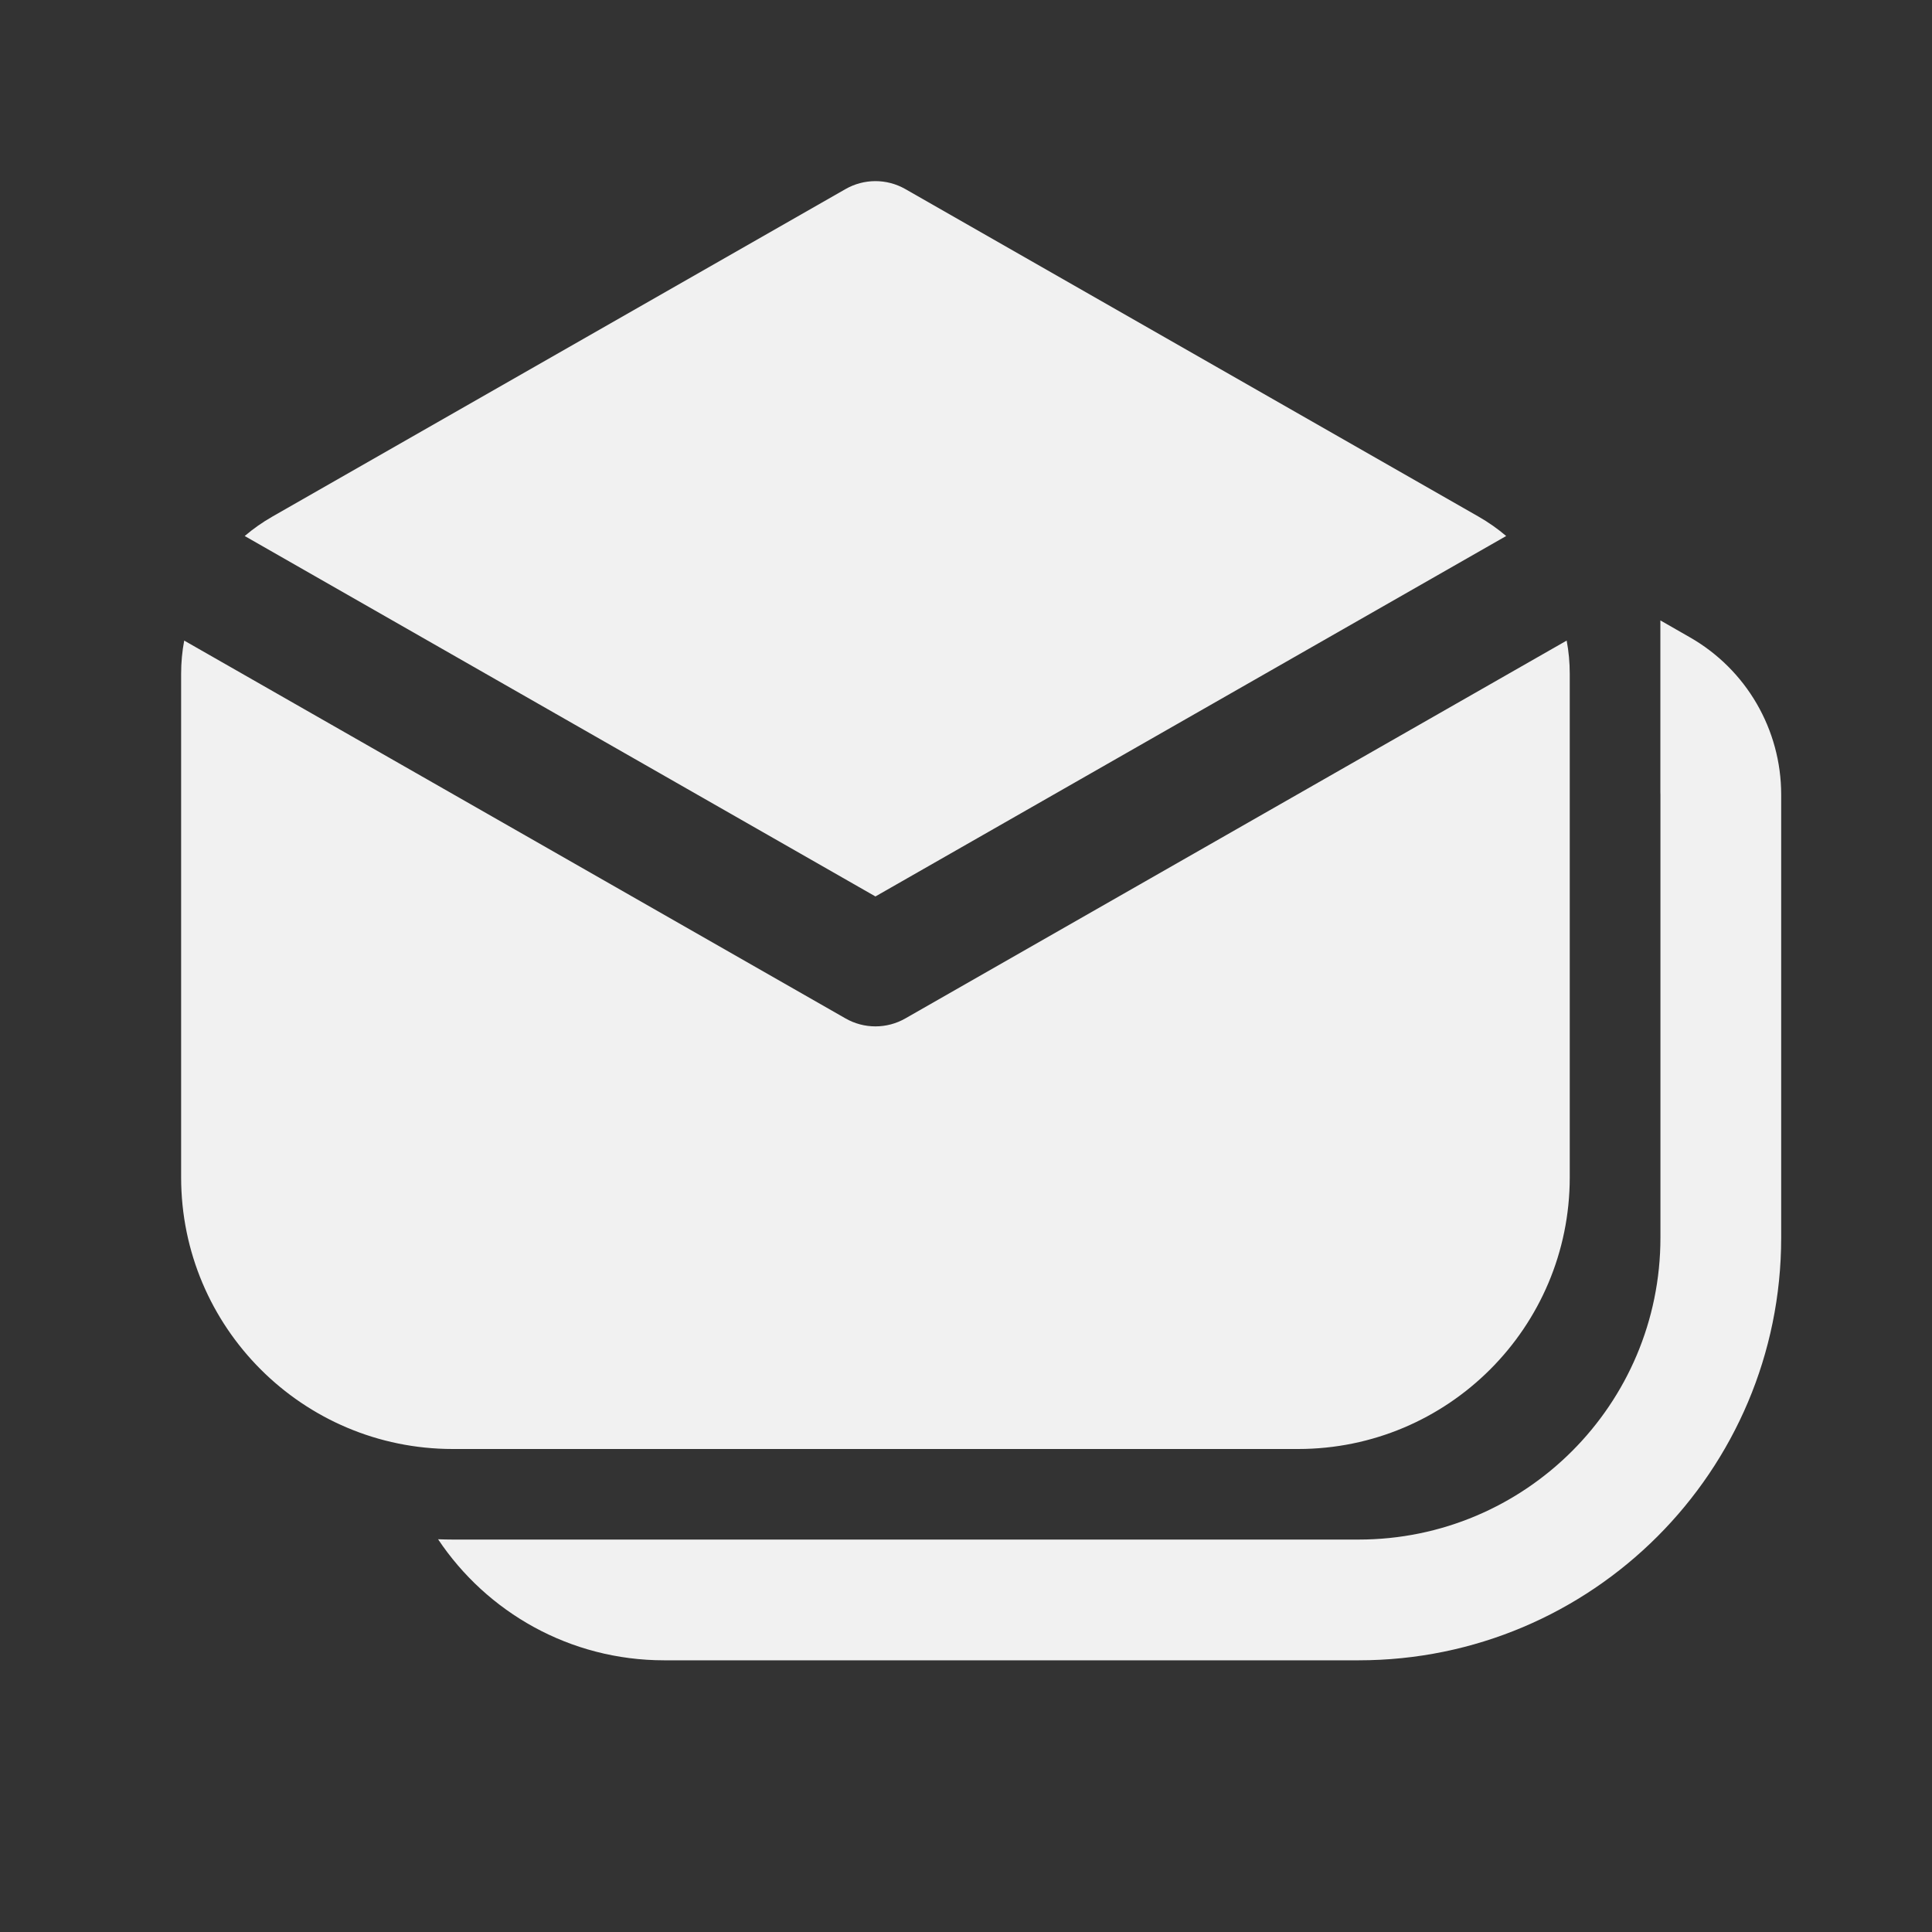 <svg width="32" height="32" viewBox="0 0 32 32" fill="none" xmlns="http://www.w3.org/2000/svg">
<rect x="0" y="0" width="32" height="32" fill="#333333" stroke="none"/>
<path d="M14.004 3.132C14.311 2.956 14.689 2.956 14.996 3.132L24.488 8.556C24.653 8.65 24.806 8.758 24.947 8.878L14.5 14.848L4.053 8.878C4.194 8.758 4.347 8.65 4.512 8.556L14.004 3.132ZM25.949 10.61C25.983 10.789 26 10.974 26 11.161V19.5C26 21.985 23.985 24 21.5 24H7.5C5.015 24 3 21.985 3 19.5V11.161C3 10.974 3.017 10.789 3.051 10.61L14.004 16.868C14.311 17.044 14.689 17.044 14.996 16.868L25.949 10.61ZM7.256 25.495C8.063 26.704 9.439 27.5 11.002 27.5H22.502C26.367 27.5 29.502 24.366 29.502 20.5V13.161C29.502 12.084 28.925 11.09 27.99 10.556L27.501 10.276V13.12C27.501 13.133 27.502 13.147 27.502 13.161V20.5C27.502 23.262 25.263 25.5 22.502 25.5H11.002L10.971 25.5H7.501C7.419 25.5 7.337 25.498 7.256 25.495Z" fill="#F1F1F1"/>
</svg>
